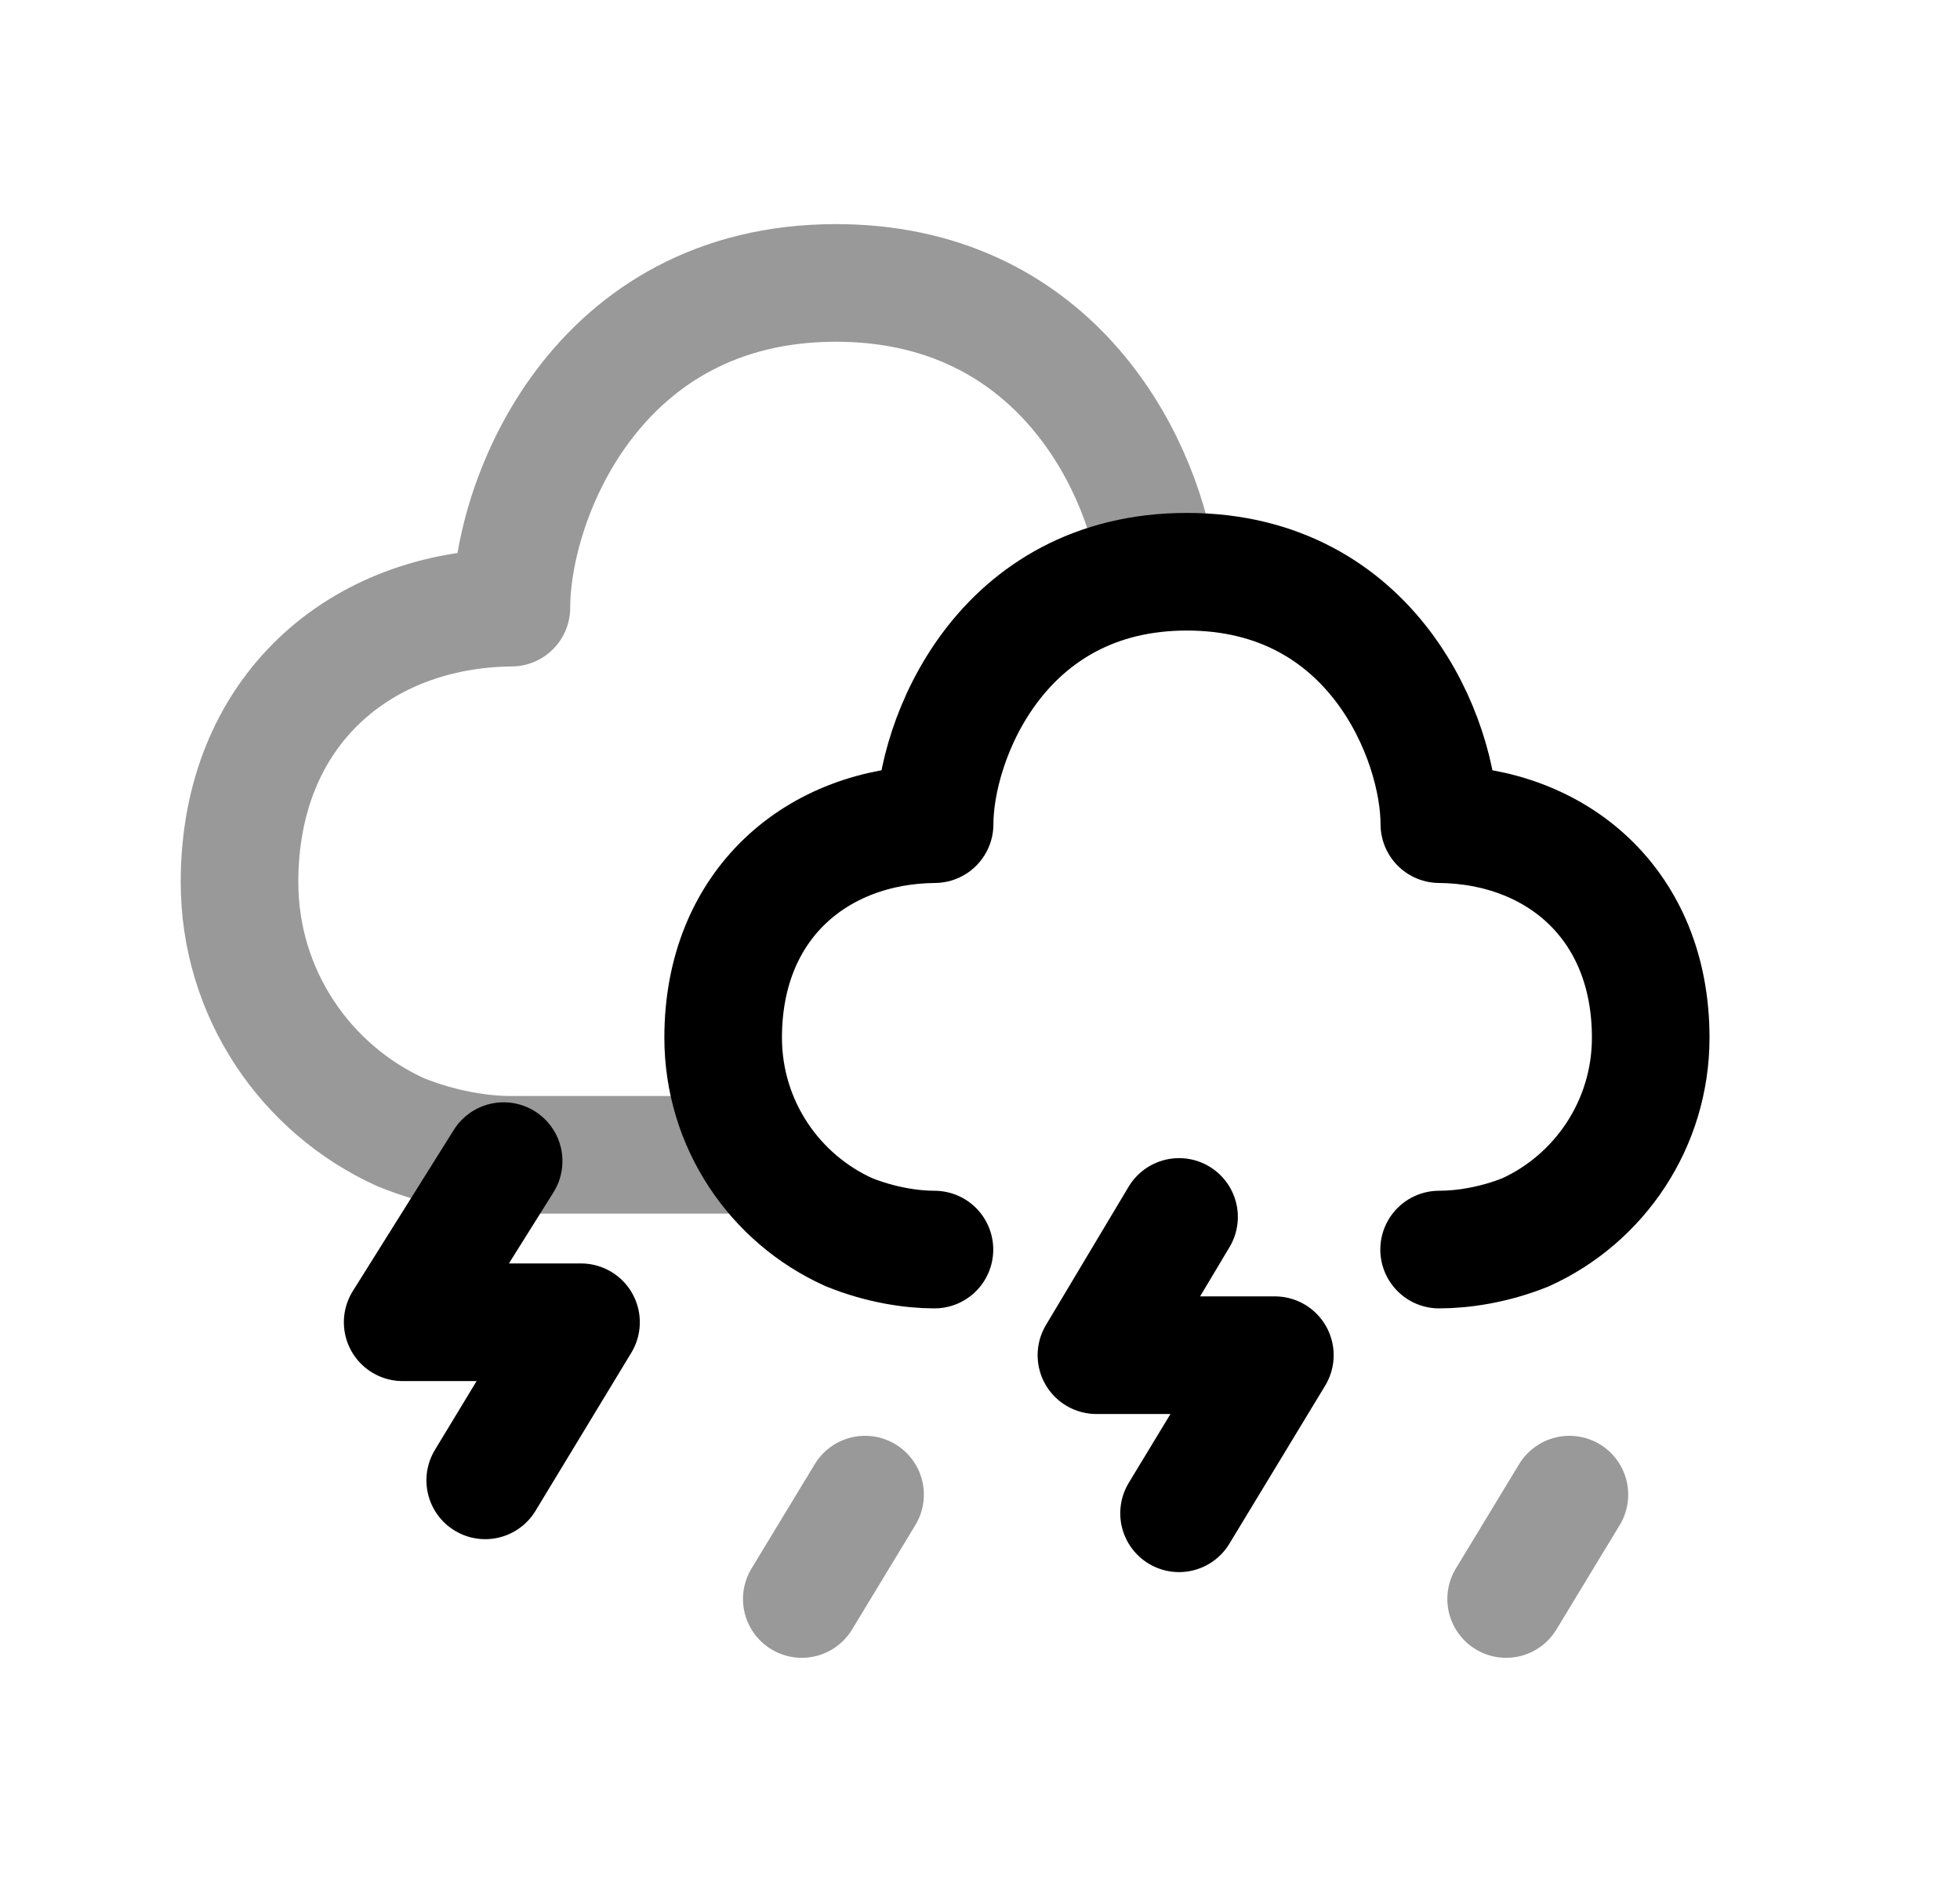 <svg width="25" height="24" viewBox="0 0 25 24" fill="none" xmlns="http://www.w3.org/2000/svg">
<path d="M11.919 15.935C11.618 15.935 11.222 15.873 10.825 15.712C9.881 15.286 9.224 14.335 9.224 13.232C9.224 11.525 10.429 10.524 11.921 10.51C11.921 9.437 12.762 7.291 15.139 7.291C17.516 7.291 18.359 9.437 18.359 10.51C19.85 10.524 21.055 11.525 21.055 13.232C21.055 14.335 20.4 15.289 19.456 15.716C19.054 15.877 18.657 15.935 18.356 15.935" stroke="black" stroke-width="1.5" stroke-linecap="round" stroke-linejoin="round"/>
<path opacity="0.4" d="M9.475 14.727H6.521C6.134 14.727 5.625 14.647 5.114 14.44C3.9 13.891 3.055 12.669 3.055 11.249C3.055 9.055 4.605 7.766 6.523 7.749C6.523 6.369 7.606 3.608 10.663 3.608C13.373 3.608 14.532 5.777 14.761 7.231" stroke="black" stroke-width="1.5" stroke-linecap="round" stroke-linejoin="round"/>
<path d="M15.039 15.519L13.985 17.282H16.261L15.039 19.298" stroke="black" stroke-width="1.5" stroke-linecap="round" stroke-linejoin="round"/>
<path d="M6.424 14.807L5.136 16.862H7.411L6.189 18.878" stroke="black" stroke-width="1.5" stroke-linecap="round" stroke-linejoin="round"/>
<path opacity="0.4" d="M19.211 20.391L20.018 19.06" stroke="black" stroke-width="1.5" stroke-linecap="round" stroke-linejoin="round"/>
<path opacity="0.4" d="M10.227 20.391L11.034 19.06" stroke="black" stroke-width="1.5" stroke-linecap="round" stroke-linejoin="round"/>
</svg>